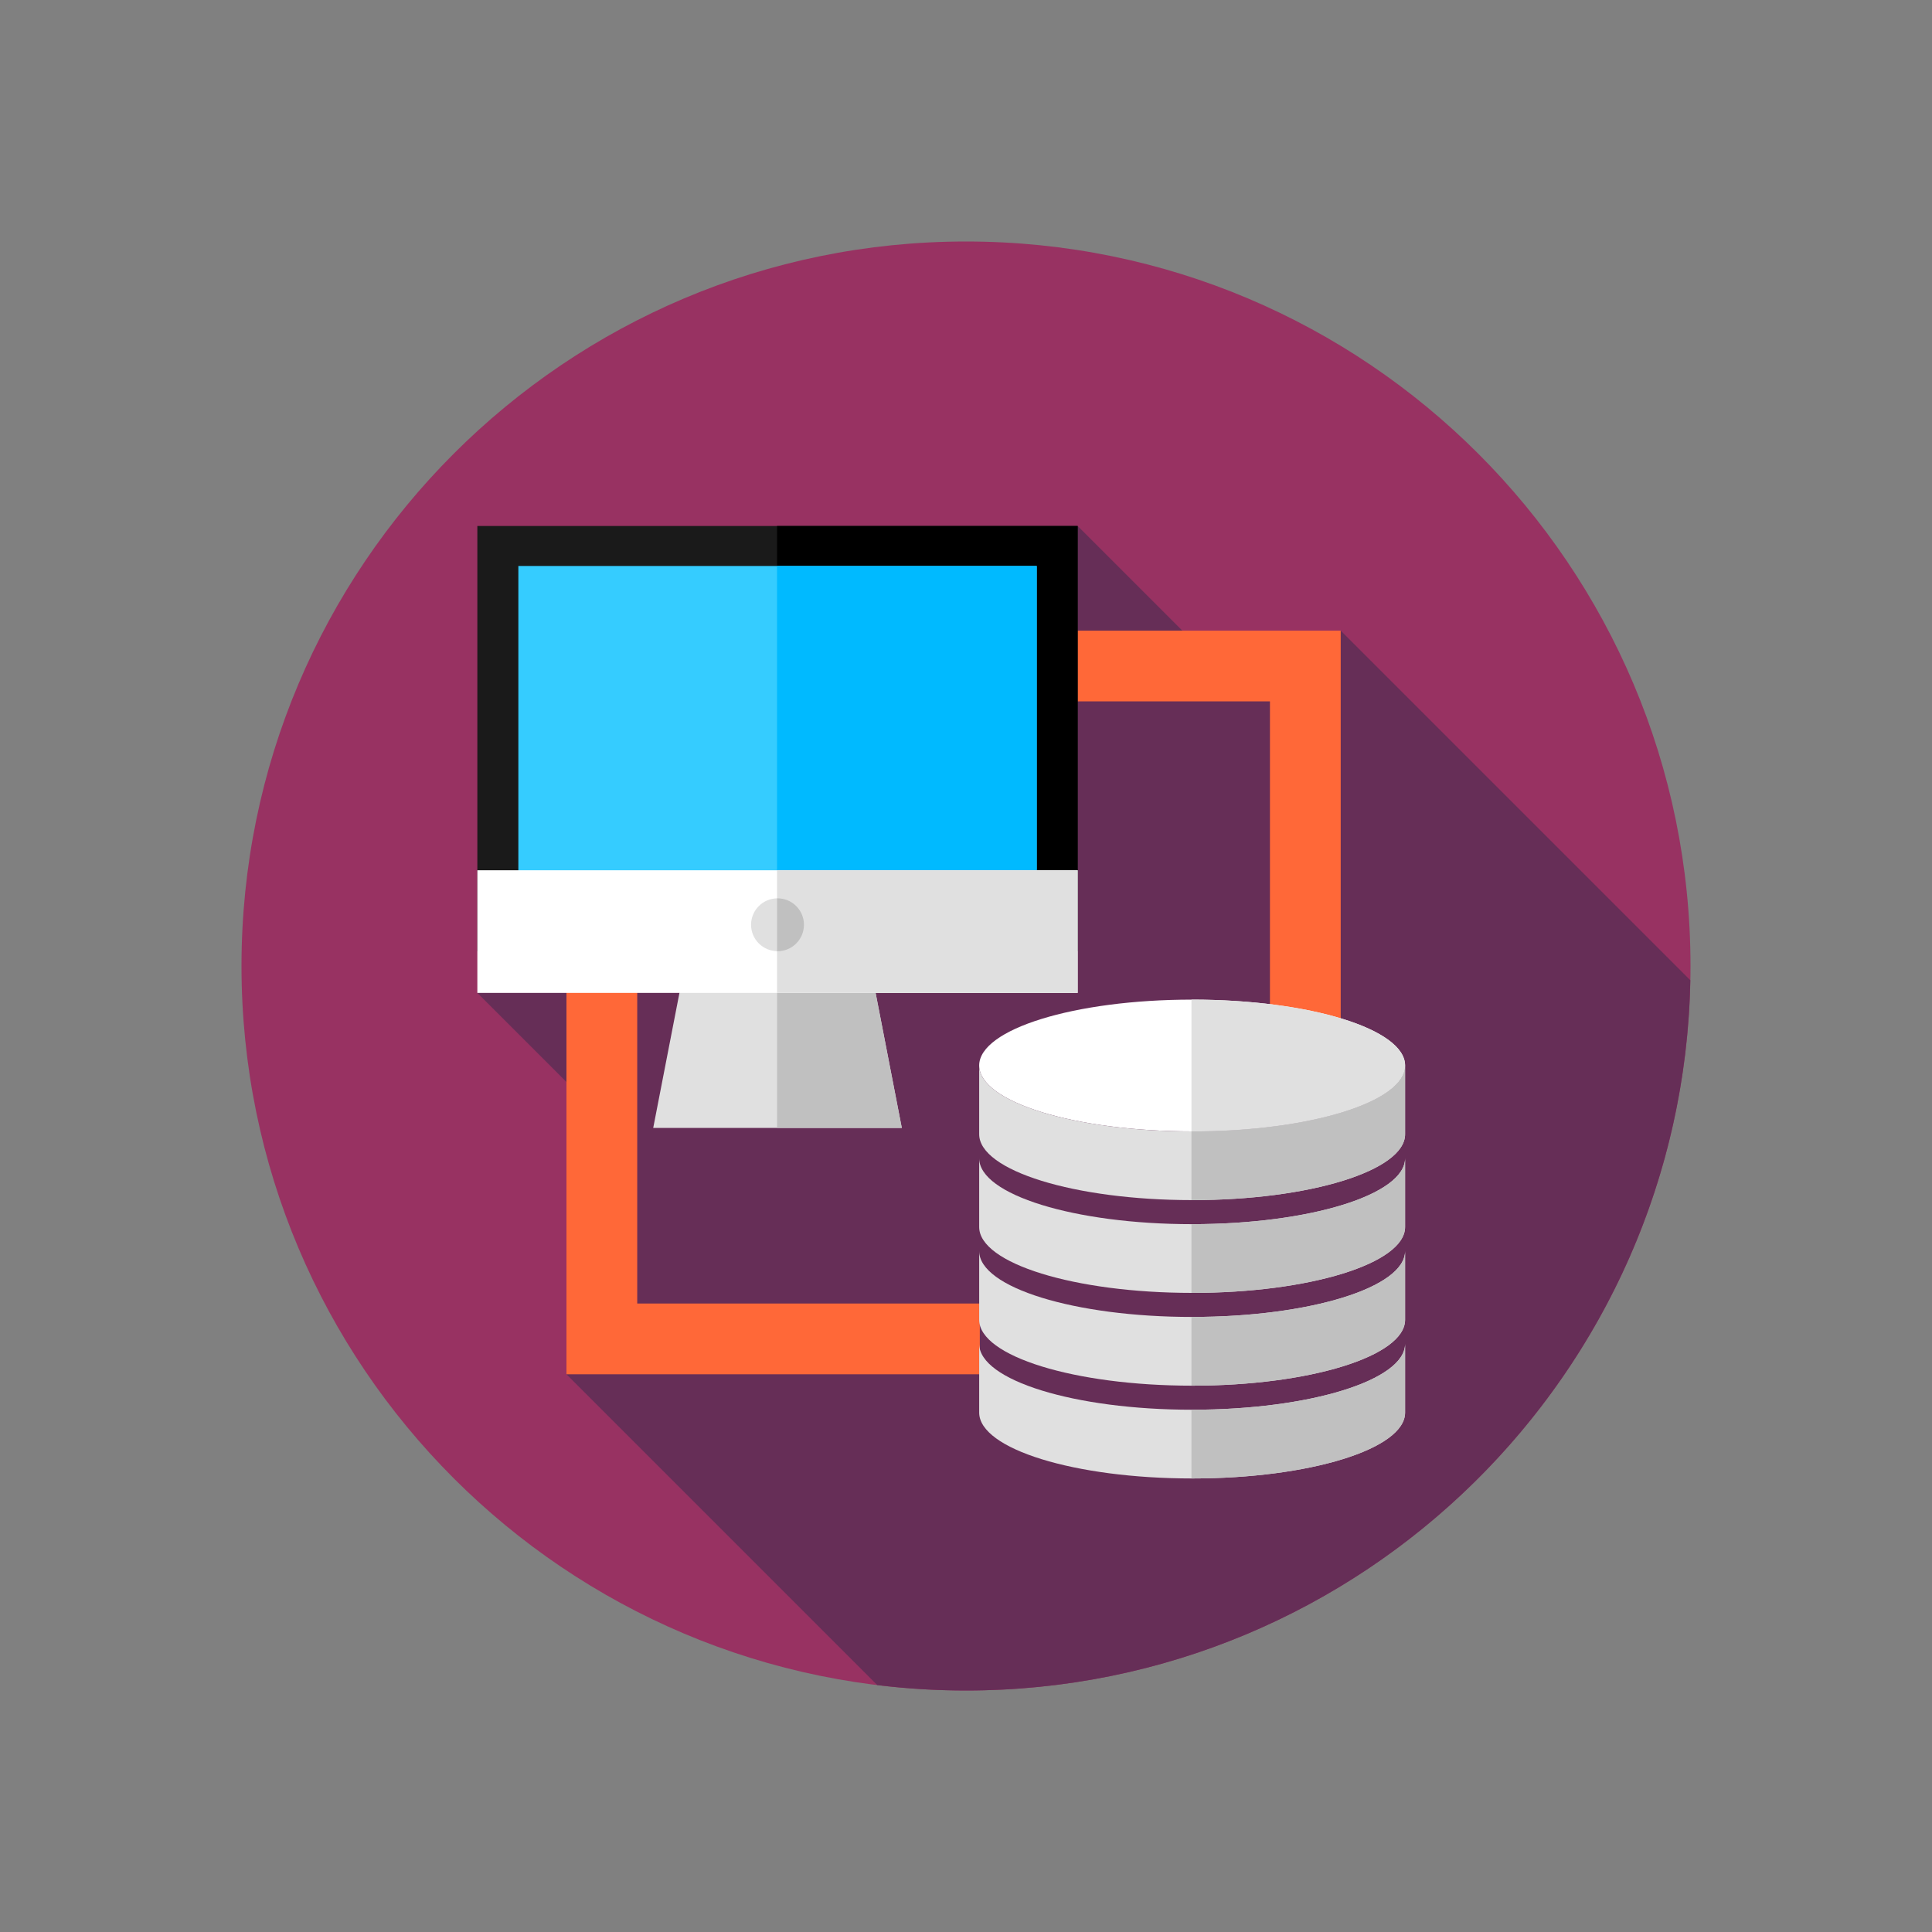 <svg width="40" height="40" viewBox="0 0 40 40" fill="none" xmlns="http://www.w3.org/2000/svg">
<rect x="0" y="0" width="40" height="40" fill="#808080" stroke="none"/>
<path d="M20 35C28.284 35 35 28.284 35 20C35 11.716 28.284 5 20 5C11.716 5 5 11.716 5 20C5 28.284 11.716 35 20 35Z" fill="#983262"/>
<path d="M34.996 20.295L27.758 13.057L25.531 14.108L22.312 10.89L9.883 20.557L12.65 23.323L11.728 28.453L18.163 34.888C18.765 34.961 19.378 35 20 35C28.186 35 34.839 28.443 34.996 20.295Z" fill="#662E57"/>
<path d="M27.758 22.082H26.293V14.521H19.2V13.057H27.758V22.082Z" fill="#FF6838"/>
<path d="M20.286 28.453H11.728V19.428H13.193V26.988H20.286V28.453Z" fill="#FF6838"/>
<path d="M24.682 23.424C27.117 23.424 29.091 22.814 29.091 22.06C29.091 21.307 27.117 20.696 24.682 20.696C22.247 20.696 20.273 21.307 20.273 22.06C20.273 22.814 22.247 23.424 24.682 23.424Z" fill="white"/>
<path d="M24.682 20.696C24.677 20.696 24.673 20.696 24.668 20.696V23.424C24.673 23.424 24.677 23.424 24.682 23.424C27.117 23.424 29.091 22.813 29.091 22.06C29.091 21.306 27.117 20.696 24.682 20.696Z" fill="#E0E0E0"/>
<path d="M20.273 23.483C20.273 24.236 22.247 24.847 24.682 24.847C27.117 24.847 29.091 24.236 29.091 23.483V22.06C29.091 22.813 27.117 23.424 24.682 23.424C22.247 23.424 20.273 22.813 20.273 22.06V23.483Z" fill="#E0E0E0"/>
<path d="M24.682 23.424C24.677 23.424 24.673 23.424 24.668 23.424V24.847C24.673 24.847 24.677 24.847 24.682 24.847C27.117 24.847 29.091 24.237 29.091 23.483V22.06C29.091 22.813 27.117 23.424 24.682 23.424Z" fill="#C0C0C0"/>
<path d="M20.273 25.404C20.273 26.157 22.247 26.768 24.682 26.768C27.117 26.768 29.091 26.157 29.091 25.404V23.981C29.091 24.734 27.117 25.345 24.682 25.345C22.247 25.345 20.273 24.734 20.273 23.981V25.404Z" fill="#E0E0E0"/>
<path d="M24.682 25.345C24.677 25.345 24.673 25.345 24.668 25.345V26.768C24.673 26.768 24.677 26.768 24.682 26.768C27.117 26.768 29.091 26.157 29.091 25.404V23.981C29.091 24.734 27.117 25.345 24.682 25.345Z" fill="#C0C0C0"/>
<path d="M20.273 27.325C20.273 28.078 22.247 28.689 24.682 28.689C27.117 28.689 29.091 28.078 29.091 27.325V25.902C29.091 26.655 27.117 27.266 24.682 27.266C22.247 27.266 20.273 26.655 20.273 25.902V27.325Z" fill="#E0E0E0"/>
<path d="M24.682 27.266C24.677 27.266 24.673 27.266 24.668 27.266V28.689C24.673 28.689 24.677 28.689 24.682 28.689C27.117 28.689 29.091 28.078 29.091 27.325V25.902C29.091 26.655 27.117 27.266 24.682 27.266Z" fill="#C0C0C0"/>
<path d="M20.273 29.246C20.273 29.999 22.247 30.61 24.682 30.61C27.117 30.61 29.091 29.999 29.091 29.246V27.823C29.091 28.576 27.117 29.187 24.682 29.187C22.247 29.187 20.273 28.576 20.273 27.823V29.246Z" fill="#E0E0E0"/>
<path d="M24.682 29.187C24.677 29.187 24.673 29.187 24.668 29.187V30.61C24.673 30.61 24.677 30.61 24.682 30.61C27.117 30.61 29.091 29.999 29.091 29.246V27.823C29.091 28.576 27.117 29.187 24.682 29.187Z" fill="#C0C0C0"/>
<path d="M18.671 23.353H13.524L14.266 19.533H17.93L18.671 23.353Z" fill="#E0E0E0"/>
<path d="M17.93 19.533H16.088V23.353H18.671L17.93 19.533Z" fill="#C0C0C0"/>
<path d="M22.312 10.89H9.883V19.694H22.312V10.89Z" fill="#1A1A1A"/>
<path d="M22.312 10.89H16.088V19.694H22.312V10.89Z" fill="black"/>
<path d="M21.465 11.718H10.732V20.065H21.465V11.718Z" fill="#35CCFF"/>
<path d="M21.464 11.718H16.088V20.065H21.464V11.718Z" fill="#00BAFF"/>
<path d="M22.312 18.018H9.883V20.557H22.312V18.018Z" fill="white"/>
<path d="M22.312 18.018H16.088V20.557H22.312V18.018Z" fill="#E0E0E0"/>
<path d="M16.098 19.693C16.4 19.693 16.645 19.448 16.645 19.146C16.645 18.844 16.4 18.599 16.098 18.599C15.795 18.599 15.55 18.844 15.55 19.146C15.55 19.448 15.795 19.693 16.098 19.693Z" fill="#E0E0E0"/>
<path d="M16.098 18.599C16.095 18.599 16.092 18.6 16.088 18.6V19.693C16.092 19.693 16.095 19.694 16.098 19.694C16.4 19.694 16.645 19.449 16.645 19.146C16.645 18.844 16.4 18.599 16.098 18.599Z" fill="#C0C0C0"/>
</svg>

